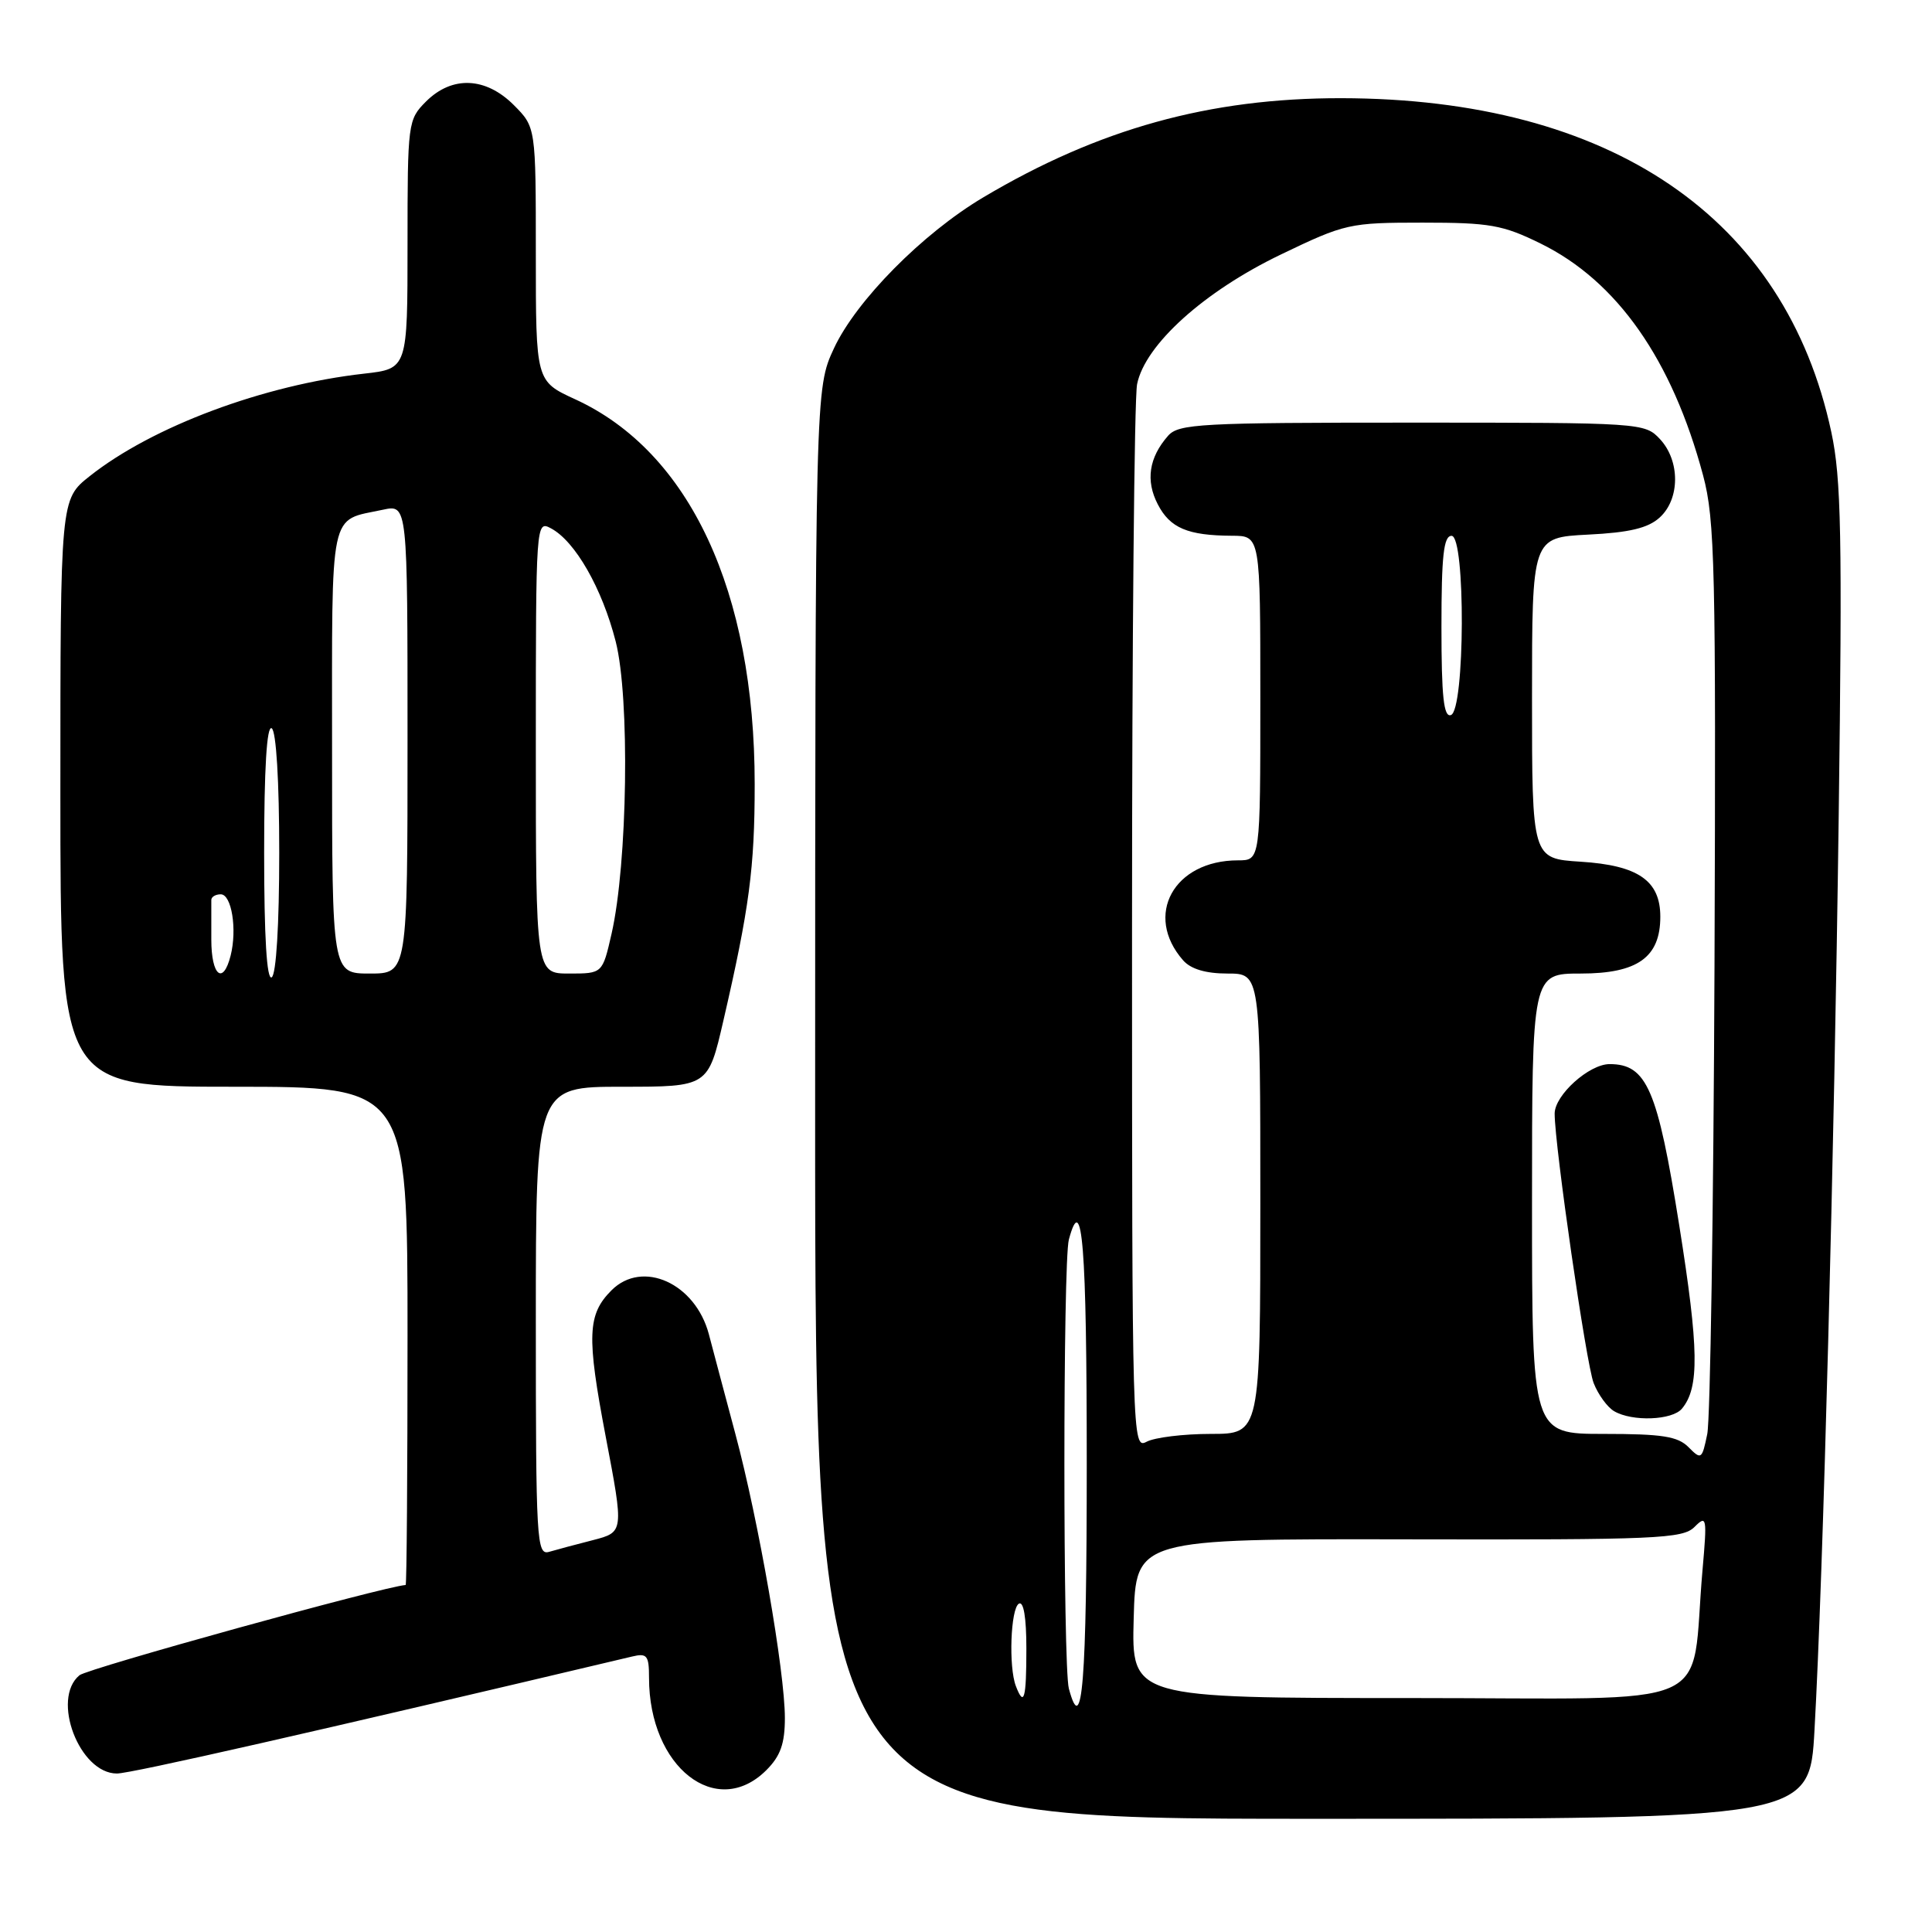 <?xml version="1.0" encoding="UTF-8" standalone="no"?>
<!DOCTYPE svg PUBLIC "-//W3C//DTD SVG 1.1//EN" "http://www.w3.org/Graphics/SVG/1.1/DTD/svg11.dtd" >
<svg xmlns="http://www.w3.org/2000/svg" xmlns:xlink="http://www.w3.org/1999/xlink" version="1.1" viewBox="0 0 256 256">
 <g >
 <path fill="currentColor"
d=" M 240.43 229.25 C 241.58 208.75 243.05 152.99 243.64 108.00 C 244.12 70.99 243.98 63.42 242.66 57.26 C 236.58 28.82 213.43 13.06 177.71 13.01 C 160.26 12.99 145.58 17.06 130.26 26.17 C 122.24 30.94 113.46 39.82 110.51 46.14 C 108.02 51.50 108.02 51.50 108.01 146.25 C 108.00 241.00 108.00 241.00 173.89 241.00 C 239.78 241.00 239.78 241.00 240.43 229.25 Z  M 101.55 234.55 C 103.42 232.68 104.00 231.03 104.00 227.64 C 104.00 221.50 100.51 201.44 97.44 190.00 C 96.05 184.78 94.46 178.84 93.93 176.80 C 92.14 170.03 85.13 166.87 81.03 170.97 C 77.83 174.17 77.72 177.01 80.26 190.36 C 82.67 203.01 82.67 203.01 78.59 204.07 C 76.34 204.64 73.71 205.35 72.75 205.63 C 71.11 206.10 71.00 204.18 71.00 175.07 C 71.00 144.00 71.00 144.00 82.42 144.00 C 93.83 144.00 93.83 144.00 95.85 135.25 C 99.29 120.36 100.00 115.00 100.00 103.92 C 100.00 78.34 91.38 59.86 76.20 52.90 C 71.00 50.51 71.00 50.51 71.00 33.68 C 71.00 16.85 71.00 16.85 68.08 13.92 C 64.35 10.19 59.90 10.01 56.45 13.45 C 54.05 15.86 54.00 16.23 54.00 32.38 C 54.00 48.86 54.00 48.86 48.25 49.51 C 34.92 51.01 20.19 56.51 11.89 63.09 C 8.00 66.17 8.00 66.17 8.00 105.08 C 8.00 144.00 8.00 144.00 31.00 144.00 C 54.00 144.00 54.00 144.00 54.00 177.00 C 54.00 195.15 53.89 210.01 53.75 210.02 C 50.79 210.24 11.61 221.08 10.53 221.98 C 6.75 225.11 10.52 235.00 15.49 235.00 C 17.35 235.00 41.60 229.49 83.75 219.50 C 85.74 219.02 86.00 219.35 86.00 222.33 C 86.00 234.15 94.93 241.16 101.55 234.55 Z  M 141.63 223.75 C 140.84 220.82 140.84 167.18 141.63 164.25 C 143.41 157.61 144.00 165.00 144.00 194.00 C 144.00 223.00 143.41 230.39 141.63 223.75 Z  M 134.61 223.42 C 133.63 220.88 133.91 213.17 135.00 212.50 C 135.63 212.11 136.00 214.32 136.00 218.44 C 136.00 225.12 135.69 226.24 134.61 223.42 Z  M 150.22 214.45 C 150.50 203.90 150.50 203.90 186.66 203.97 C 219.54 204.04 222.97 203.89 224.53 202.33 C 226.15 200.71 226.21 201.03 225.59 208.06 C 223.92 227.02 228.53 225.00 186.87 225.00 C 149.93 225.00 149.93 225.00 150.22 214.45 Z  M 223.75 191.77 C 222.32 190.32 220.26 190.00 212.50 190.00 C 203.00 190.00 203.00 190.00 203.00 159.50 C 203.00 129.00 203.00 129.00 209.46 129.00 C 216.99 129.00 220.00 126.85 220.00 121.47 C 220.00 116.69 217.07 114.66 209.44 114.18 C 203.00 113.77 203.00 113.77 203.00 92.49 C 203.00 71.22 203.00 71.22 210.41 70.84 C 215.90 70.57 218.37 69.98 219.91 68.58 C 222.62 66.13 222.64 61.07 219.96 58.19 C 217.95 56.03 217.52 56.00 187.12 56.00 C 159.03 56.00 156.17 56.15 154.77 57.75 C 152.24 60.63 151.78 63.68 153.41 66.82 C 155.04 69.98 157.38 70.96 163.25 70.99 C 167.00 71.00 167.00 71.00 167.00 92.50 C 167.00 114.00 167.00 114.00 164.05 114.00 C 155.53 114.00 151.53 121.28 156.77 127.25 C 157.79 128.41 159.77 129.00 162.65 129.00 C 167.00 129.00 167.00 129.00 167.00 159.50 C 167.00 190.00 167.00 190.00 160.43 190.00 C 156.82 190.00 153.00 190.47 151.93 191.04 C 150.03 192.05 150.00 190.98 150.00 123.16 C 150.00 85.26 150.30 52.75 150.67 50.91 C 151.72 45.67 159.56 38.60 169.75 33.71 C 178.23 29.63 178.81 29.50 188.50 29.50 C 197.40 29.50 199.12 29.80 204.14 32.27 C 214.28 37.25 221.57 47.66 225.67 63.00 C 227.24 68.87 227.38 75.17 227.18 128.00 C 227.05 160.18 226.62 188.08 226.22 190.02 C 225.53 193.38 225.42 193.46 223.75 191.77 Z  M 222.87 186.65 C 225.19 183.86 225.12 178.77 222.51 162.38 C 219.63 144.30 218.21 141.00 213.28 141.00 C 210.56 141.00 206.00 145.11 206.00 147.56 C 206.00 151.82 210.19 180.82 211.17 183.27 C 211.77 184.80 212.99 186.47 213.88 186.99 C 216.28 188.40 221.59 188.20 222.87 186.65 Z  M 191.00 83.08 C 191.00 73.65 191.29 71.00 192.34 71.00 C 194.21 71.00 194.12 94.13 192.25 94.75 C 191.30 95.07 191.00 92.31 191.00 83.08 Z  M 35.00 113.00 C 35.00 101.84 35.35 96.10 36.00 96.50 C 36.60 96.87 37.00 103.49 37.00 113.00 C 37.00 122.51 36.60 129.13 36.00 129.50 C 35.35 129.90 35.00 124.16 35.00 113.00 Z  M 28.00 124.50 C 28.00 122.03 28.00 119.66 28.00 119.25 C 28.00 118.84 28.56 118.50 29.25 118.50 C 30.69 118.50 31.44 123.13 30.56 126.62 C 29.56 130.59 28.00 129.29 28.00 124.50 Z  M 44.00 99.54 C 44.00 66.87 43.53 69.09 50.75 67.54 C 54.00 66.84 54.00 66.84 54.00 97.92 C 54.00 129.00 54.00 129.00 49.00 129.00 C 44.00 129.00 44.00 129.00 44.00 99.54 Z  M 71.00 98.96 C 71.00 69.17 71.02 68.94 73.01 70.01 C 76.22 71.72 79.78 77.96 81.58 84.99 C 83.48 92.41 83.16 114.44 81.03 123.75 C 79.83 129.00 79.83 129.00 75.42 129.00 C 71.00 129.00 71.00 129.00 71.00 98.96 Z "/>
</g>
</svg>